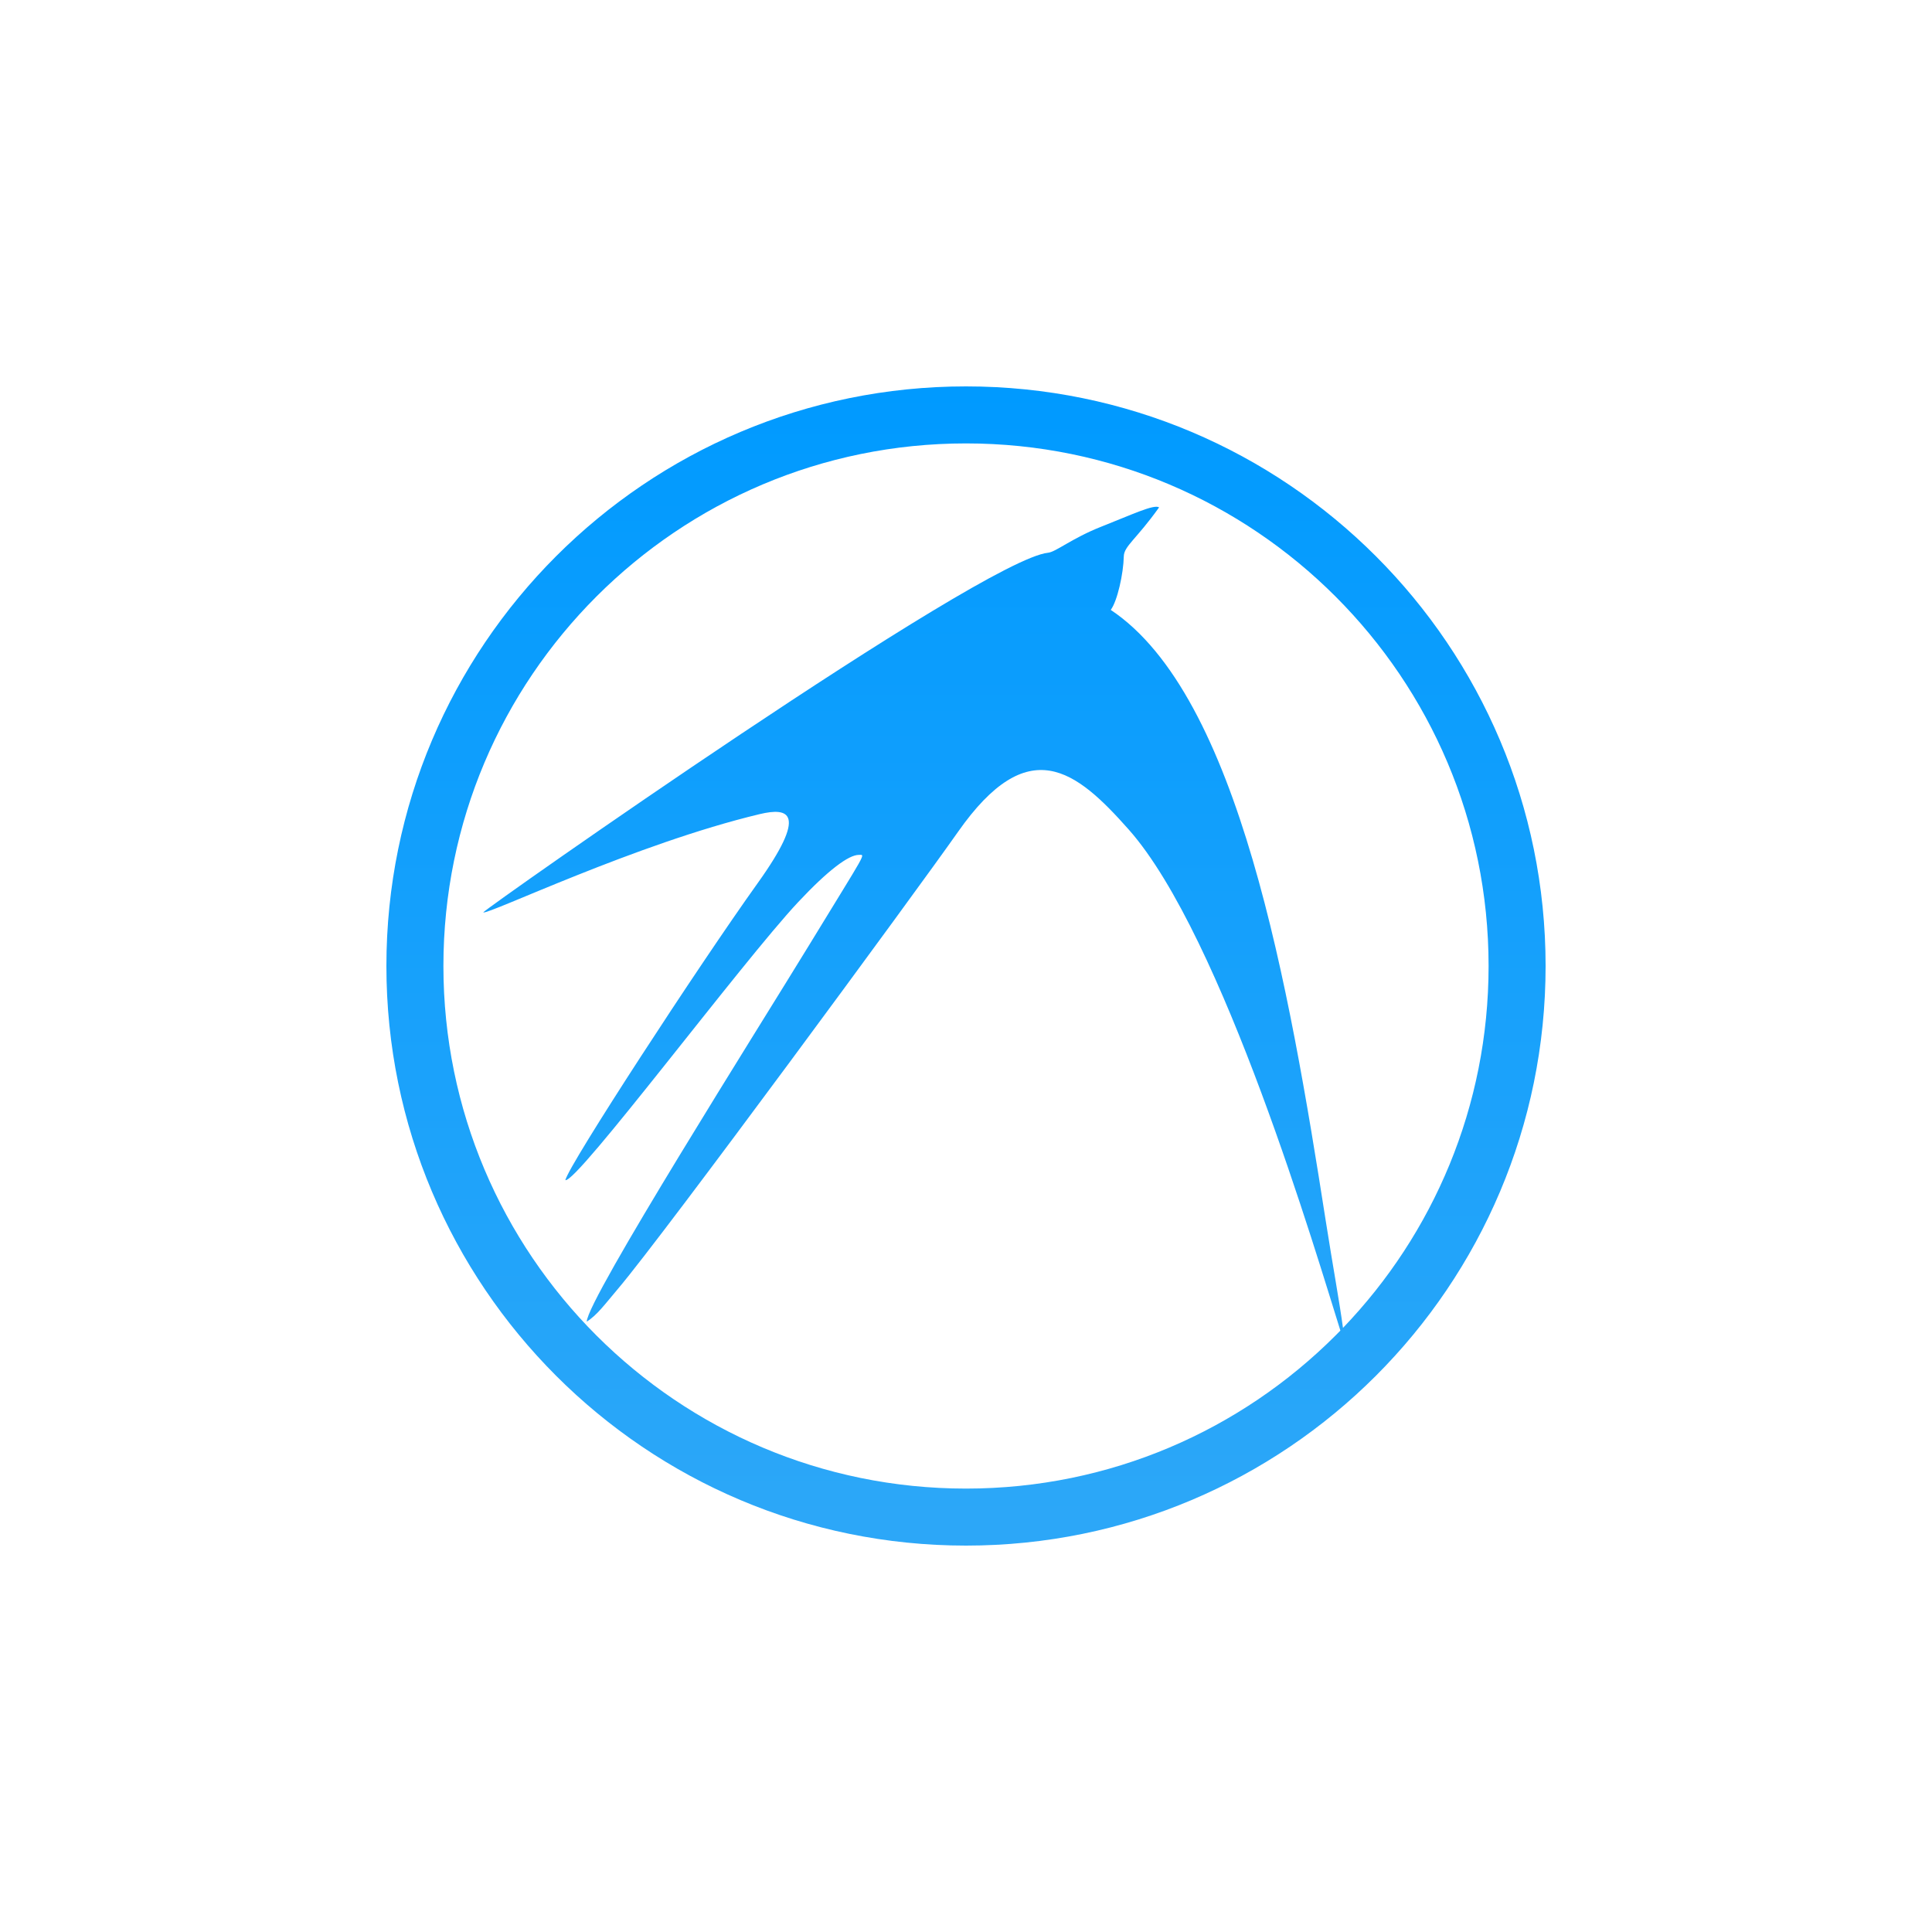 <?xml version="1.0" encoding="UTF-8"?>
<svg width="100px" height="100px" viewBox="0 0 100 100" version="1.1" xmlns="http://www.w3.org/2000/svg" xmlns:xlink="http://www.w3.org/1999/xlink">
    <!-- Generator: Sketch 46.1 (44463) - http://www.bohemiancoding.com/sketch -->
    <title>lxde_press</title>
    <desc>Created with Sketch.</desc>
    <defs>
        <linearGradient x1="50%" y1="0%" x2="50%" y2="98.071%" id="linearGradient-1">
            <stop stop-color="#009AFF" offset="0%"></stop>
            <stop stop-color="#2CA7F8" offset="100%"></stop>
        </linearGradient>
    </defs>
    <g id="Page-1" stroke="none" stroke-width="1" fill="none" fill-rule="evenodd">
        <g id="lxde_press" fill="url(#linearGradient-1)">
            <path d="M69.512,68.732 C74.182,63.868 77.048,57.276 77.049,50 L78.525,50 L80,50 C79.999,66.569 66.569,79.999 50,80 C33.431,79.999 20.001,66.569 20,50 C20.001,33.431 33.431,20.001 50,20 C66.569,20.001 79.999,33.431 80,50 L77.049,50 C77.048,42.526 74.024,35.773 69.126,30.874 C64.227,25.976 57.474,22.952 50,22.951 C42.526,22.952 35.773,25.976 30.873,30.874 C25.976,35.773 22.952,42.526 22.951,50 C22.952,57.474 25.976,64.227 30.873,69.126 C35.773,74.024 42.526,77.048 50,77.049 C57.474,77.048 64.227,74.024 69.126,69.126 C69.211,69.042 69.295,68.956 69.378,68.871 C68.187,65.1 63.304,48.449 58.427,42.942 C55.693,39.856 53.23,37.863 49.584,43.06 C47.414,46.152 34.394,63.866 32.005,66.687 C31.31,67.506 30.904,68.076 30.371,68.406 C30.372,67.285 39.365,53.043 41.882,48.916 C44.905,43.959 44.809,44.248 44.448,44.249 C43.935,44.251 42.893,45.006 41.31,46.696 C38.417,49.781 29.851,61.261 29.261,61.084 C29.465,60.25 36.167,49.974 39.209,45.723 C41.832,42.059 40.829,41.78 39.326,42.138 C32.921,43.666 25.259,47.359 25.012,47.225 C25.105,47.034 50.812,28.957 54.247,28.61 C54.647,28.571 55.49,27.858 56.993,27.264 C58.625,26.619 59.723,26.094 59.995,26.261 C58.804,27.93 58.177,28.265 58.167,28.804 C58.149,29.686 57.835,31.113 57.492,31.568 C64.134,35.993 66.727,51.083 68.625,63.22 C68.992,65.559 69.338,67.425 69.512,68.732 Z" id="Fill-81"></path>
        </g>
    </g>
</svg>